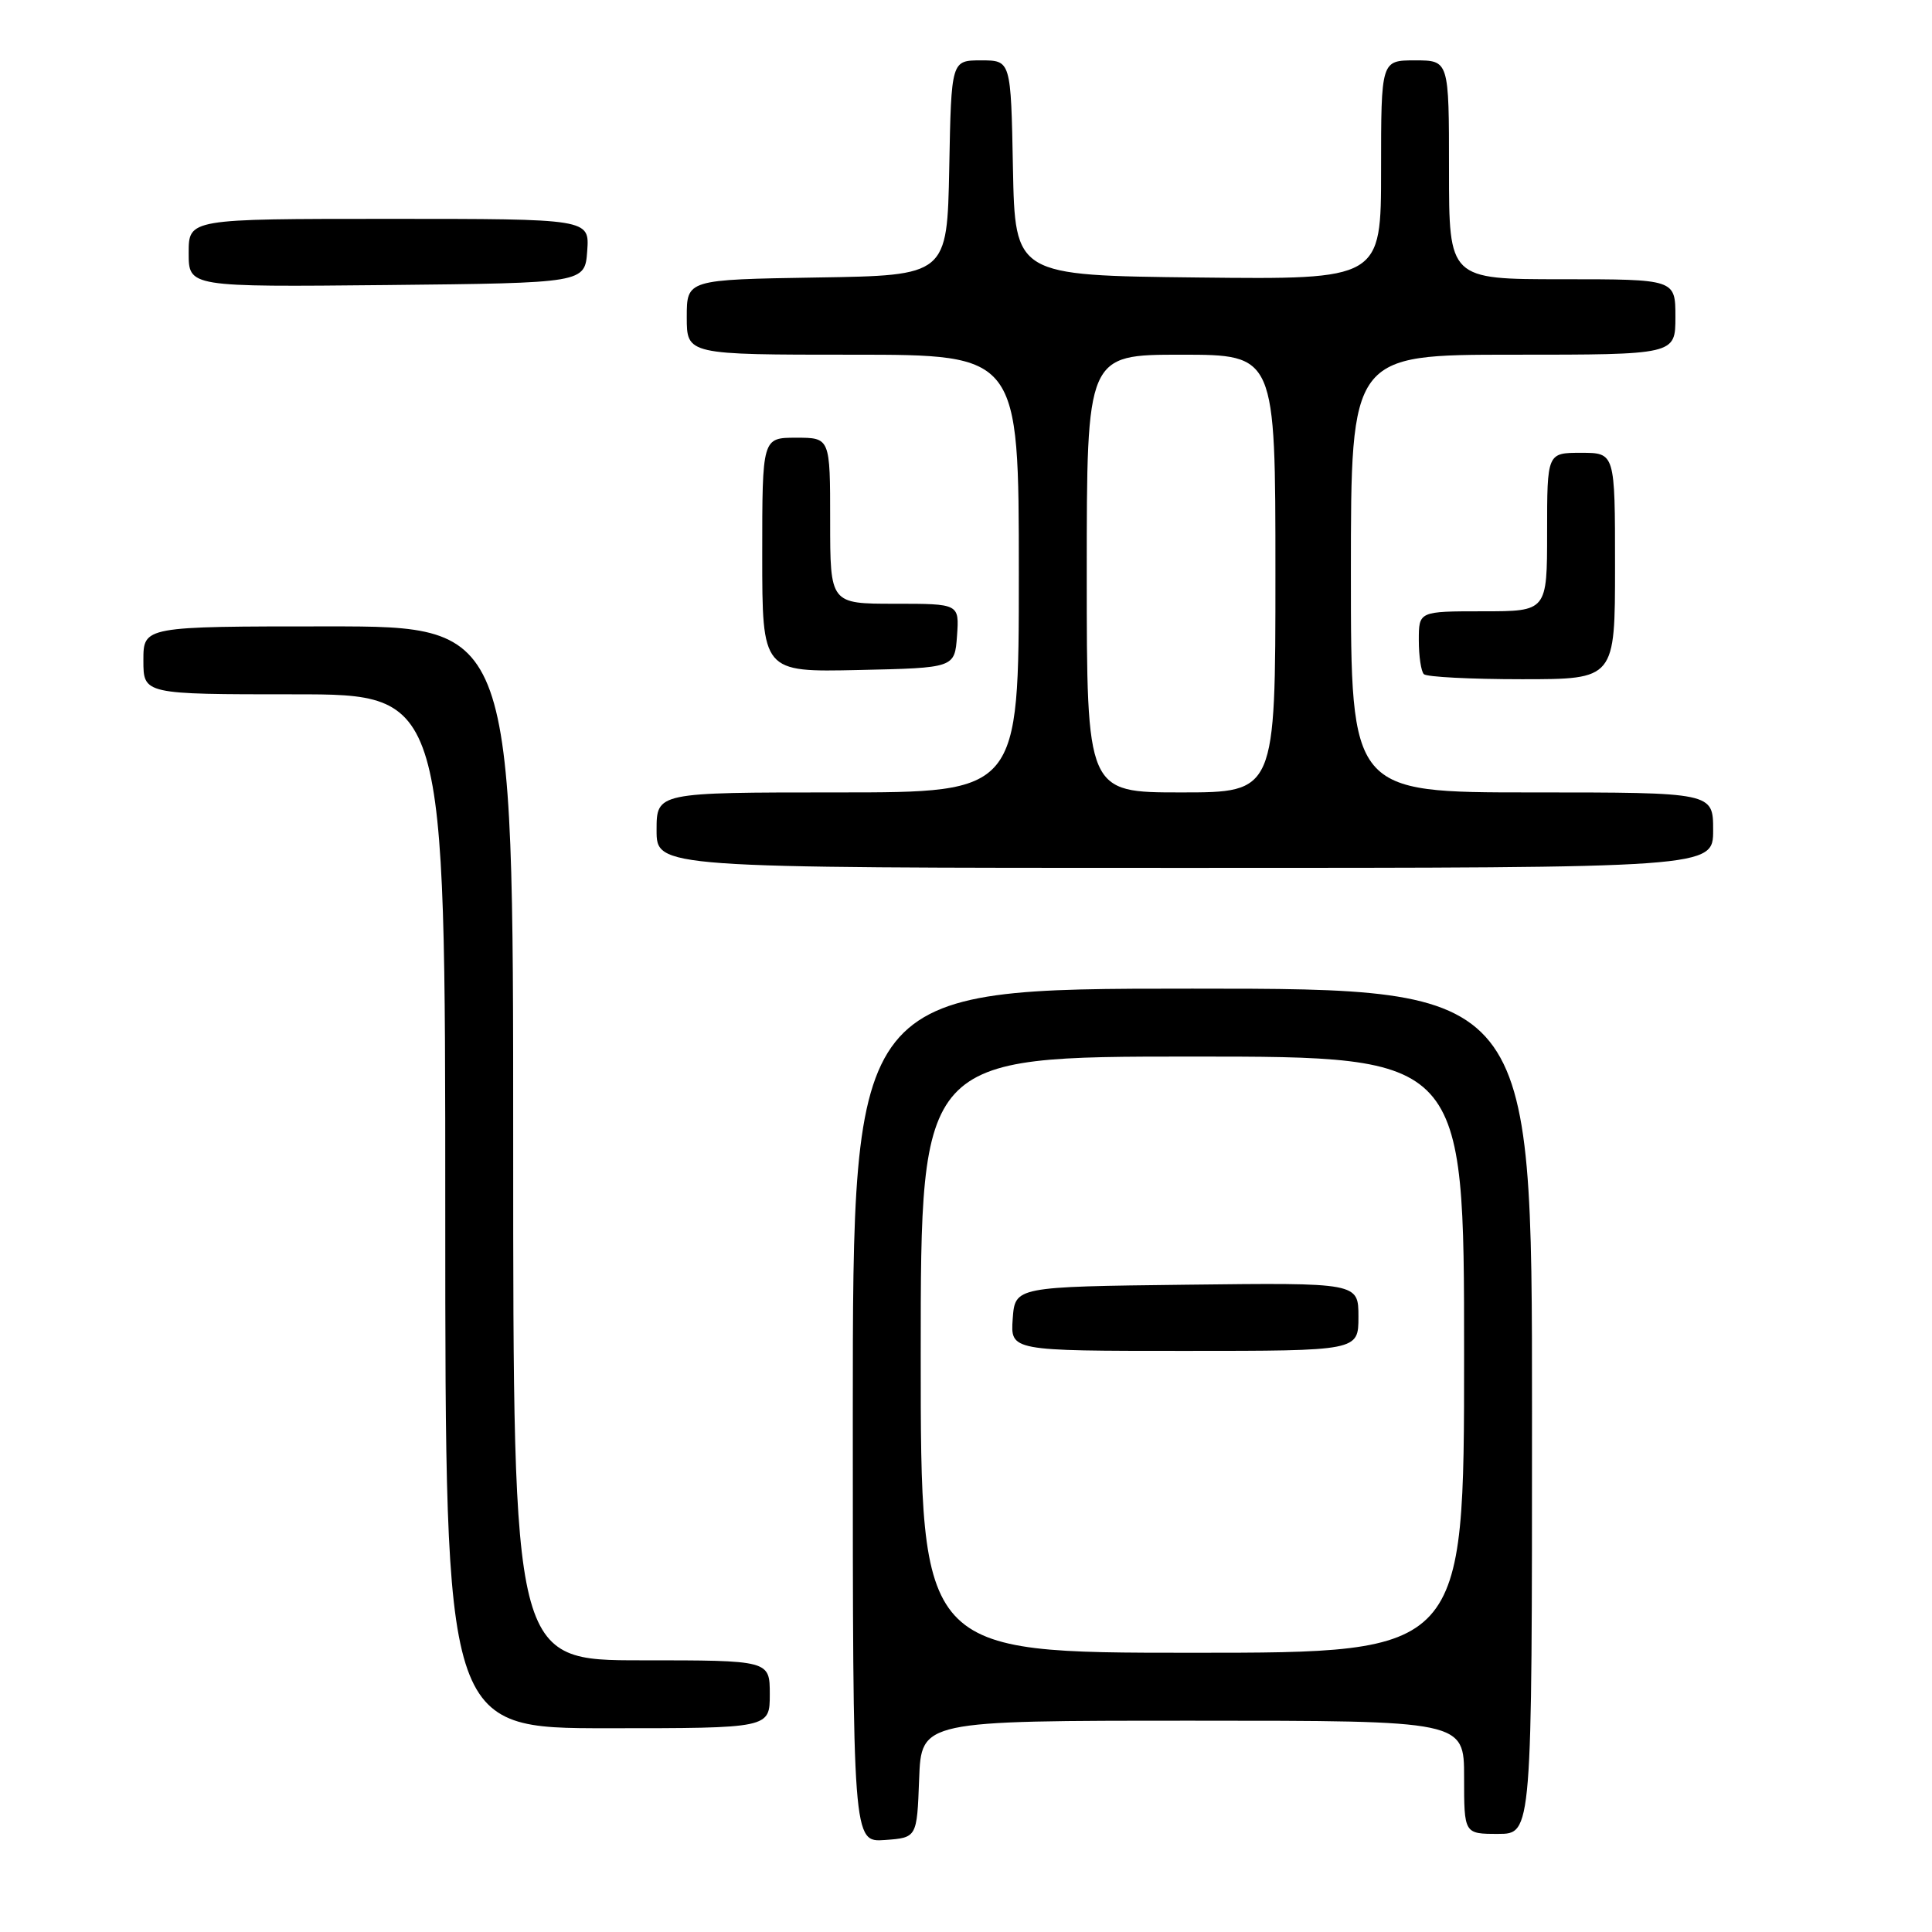 <?xml version="1.0" encoding="UTF-8" standalone="no"?>
<!DOCTYPE svg PUBLIC "-//W3C//DTD SVG 1.1//EN" "http://www.w3.org/Graphics/SVG/1.1/DTD/svg11.dtd" >
<svg xmlns="http://www.w3.org/2000/svg" xmlns:xlink="http://www.w3.org/1999/xlink" version="1.1" viewBox="0 0 256 256">
 <g >
 <path fill="currentColor"
d=" M 121.79 235.75 C 122.08 228.00 122.08 228.00 158.04 228.00 C 194.00 228.00 194.00 228.00 194.00 235.50 C 194.00 243.00 194.00 243.00 198.50 243.00 C 203.00 243.00 203.00 243.00 203.00 187.00 C 203.00 131.00 203.00 131.00 158.00 131.00 C 113.00 131.00 113.00 131.00 113.00 187.56 C 113.00 244.11 113.00 244.11 117.25 243.81 C 121.50 243.50 121.50 243.50 121.79 235.75 Z  M 102.00 224.50 C 102.00 220.00 102.00 220.00 85.00 220.00 C 68.00 220.00 68.00 220.00 68.00 151.50 C 68.00 83.00 68.00 83.00 43.50 83.00 C 19.00 83.00 19.00 83.00 19.00 87.50 C 19.00 92.00 19.00 92.00 39.00 92.00 C 59.00 92.00 59.00 92.00 59.00 160.50 C 59.00 229.00 59.00 229.00 80.50 229.00 C 102.00 229.00 102.00 229.00 102.00 224.50 Z  M 227.00 110.00 C 227.00 105.00 227.00 105.00 203.00 105.00 C 179.00 105.00 179.00 105.00 179.00 76.00 C 179.00 47.00 179.00 47.00 200.50 47.00 C 222.00 47.00 222.00 47.00 222.00 42.00 C 222.00 37.00 222.00 37.00 207.00 37.00 C 192.00 37.00 192.00 37.00 192.00 22.50 C 192.00 8.00 192.00 8.00 187.50 8.00 C 183.00 8.00 183.00 8.00 183.00 22.52 C 183.00 37.04 183.00 37.04 158.75 36.77 C 134.50 36.50 134.50 36.50 134.22 22.25 C 133.95 8.00 133.95 8.00 130.00 8.00 C 126.05 8.00 126.05 8.00 125.78 22.25 C 125.50 36.50 125.50 36.50 108.25 36.77 C 91.00 37.05 91.00 37.05 91.00 42.02 C 91.00 47.00 91.00 47.00 113.00 47.00 C 135.00 47.00 135.00 47.00 135.00 76.00 C 135.00 105.00 135.00 105.00 111.00 105.00 C 87.00 105.00 87.00 105.00 87.00 110.00 C 87.00 115.00 87.00 115.00 157.00 115.00 C 227.00 115.00 227.00 115.00 227.00 110.00 Z  M 214.00 75.00 C 214.00 60.00 214.00 60.00 209.50 60.00 C 205.00 60.00 205.00 60.00 205.00 70.50 C 205.00 81.00 205.00 81.00 196.50 81.00 C 188.00 81.00 188.00 81.00 188.00 84.83 C 188.00 86.94 188.30 88.97 188.67 89.33 C 189.03 89.70 194.88 90.00 201.67 90.00 C 214.00 90.00 214.00 90.00 214.00 75.00 Z  M 126.81 84.25 C 127.11 80.00 127.11 80.00 118.56 80.00 C 110.00 80.00 110.00 80.00 110.00 69.00 C 110.00 58.00 110.00 58.00 105.50 58.00 C 101.00 58.00 101.00 58.00 101.00 73.53 C 101.00 89.06 101.00 89.06 113.75 88.78 C 126.50 88.50 126.50 88.50 126.81 84.25 Z  M 77.81 33.25 C 78.11 29.00 78.11 29.00 51.56 29.00 C 25.00 29.00 25.00 29.00 25.00 33.52 C 25.00 38.03 25.00 38.03 51.25 37.77 C 77.50 37.50 77.50 37.50 77.81 33.25 Z  M 122.00 179.50 C 122.00 140.00 122.00 140.00 158.00 140.00 C 194.00 140.00 194.00 140.00 194.00 179.50 C 194.00 219.00 194.00 219.00 158.00 219.00 C 122.00 219.00 122.00 219.00 122.00 179.50 Z  M 180.00 174.48 C 180.00 169.96 180.00 169.96 157.25 170.23 C 134.50 170.50 134.50 170.50 134.19 174.75 C 133.89 179.00 133.89 179.00 156.94 179.00 C 180.00 179.00 180.00 179.00 180.00 174.48 Z  M 144.00 76.00 C 144.00 47.00 144.00 47.00 156.50 47.00 C 169.00 47.00 169.00 47.00 169.00 76.00 C 169.00 105.00 169.00 105.00 156.50 105.00 C 144.00 105.00 144.00 105.00 144.00 76.00 Z "/>
</g>
</svg>
